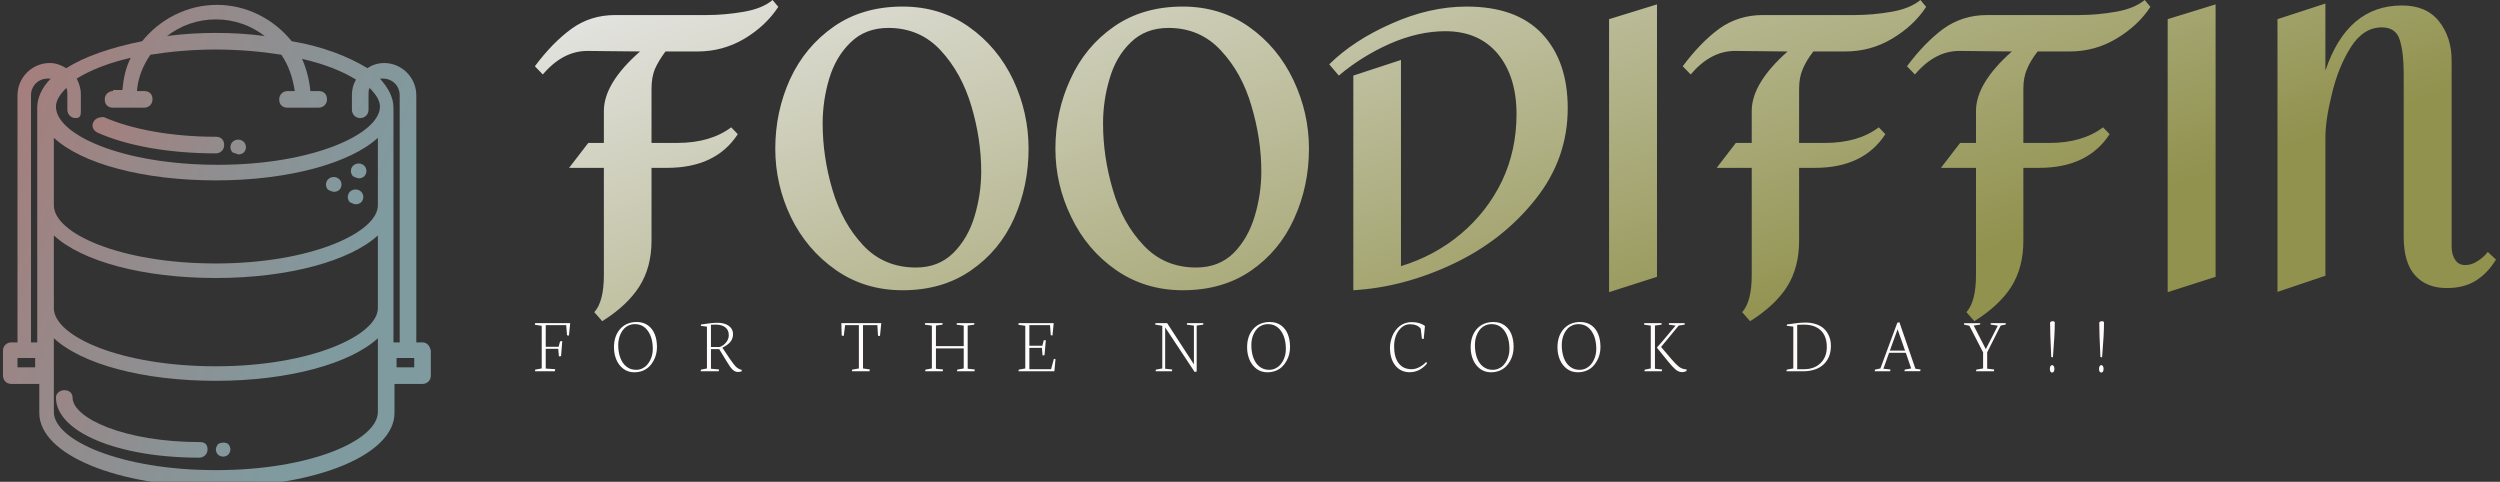 <svg data-v-423bf9ae="" xmlns="http://www.w3.org/2000/svg" viewBox="0 0 467 90" class="iconLeftSlogan"><rect x="0" y="0" width="467" height="90" fill="#333333" stroke="none"/><!----><!----><defs data-v-423bf9ae=""><linearGradient data-v-423bf9ae="" gradientTransform="rotate(25)" id="ab86ab7b-6624-4c1b-a046-a26b2a43882a" x1="0%" y1="0%" x2="100%" y2="0%"><stop data-v-423bf9ae="" offset="0%" style="stop-color: rgb(231, 231, 231); stop-opacity: 1;"></stop><stop data-v-423bf9ae="" offset="100%" style="stop-color: rgb(145, 146, 78); stop-opacity: 1;"></stop></linearGradient></defs><g data-v-423bf9ae="" id="0755afd7-1e55-4abd-830e-bef9bad8ef13" fill="url(#ab86ab7b-6624-4c1b-a046-a26b2a43882a)" transform="matrix(5.115,0,0,5.115,100.988,-39.233)"><path d="M4.56 9.55L4.56 9.55Q4.30 9.90 4.17 10.20L4.17 10.20L4.17 10.20Q4.05 10.50 4.05 10.91L4.05 10.91L4.05 12.89L4.98 12.89L4.98 12.89Q6.20 12.89 6.96 12.32L6.96 12.32L7.20 12.57L7.20 12.57Q6.40 13.80 4.62 13.80L4.62 13.80L4.05 13.80L4.05 16.46L4.05 16.46Q4.05 17.44 3.60 18.14L3.60 18.14L3.60 18.14Q3.16 18.83 2.25 19.40L2.25 19.40L1.96 19.07L1.96 19.07Q2.31 18.69 2.31 17.71L2.31 17.71L2.31 13.80L1.04 13.80L1.74 12.89L2.31 12.89L2.31 11.72L2.31 11.72Q2.31 10.71 3.63 9.55L3.63 9.55L1.71 9.53L1.71 9.53Q0.81 9.53 0.08 10.39L0.08 10.39L-0.21 10.09L-0.21 10.09Q0.43 9.23 1.13 8.72L1.13 8.72L1.13 8.72Q1.82 8.22 2.72 8.22L2.72 8.22L6.06 8.22L6.06 8.22Q6.73 8.22 7.42 8.10L7.42 8.10L7.42 8.10Q8.11 7.98 8.47 7.67L8.47 7.67L8.68 7.92L8.68 7.92Q8.23 8.61 7.45 9.08L7.45 9.08L7.45 9.08Q6.66 9.55 5.73 9.55L5.73 9.55L4.56 9.55ZM13.22 7.91L13.22 7.91Q14.59 7.91 15.64 8.65L15.64 8.65L15.64 8.65Q16.69 9.39 17.26 10.59L17.26 10.59L17.26 10.59Q17.82 11.79 17.82 13.10L17.82 13.10L17.82 13.10Q17.82 14.46 17.29 15.65L17.29 15.65L17.29 15.65Q16.76 16.83 15.71 17.55L15.71 17.55L15.71 17.55Q14.67 18.27 13.22 18.27L13.22 18.27L13.22 18.27Q11.84 18.27 10.78 17.53L10.78 17.53L10.78 17.53Q9.72 16.79 9.14 15.60L9.14 15.60L9.14 15.60Q8.57 14.41 8.57 13.10L8.57 13.10L8.57 13.10Q8.57 11.75 9.11 10.56L9.11 10.56L9.11 10.56Q9.66 9.37 10.71 8.64L10.71 8.64L10.71 8.64Q11.76 7.91 13.22 7.91L13.22 7.91ZM12.70 8.69L12.70 8.69Q11.86 8.69 11.32 9.22L11.32 9.22L11.32 9.22Q10.78 9.74 10.54 10.54L10.54 10.54L10.54 10.54Q10.30 11.34 10.30 12.18L10.30 12.18L10.30 12.18Q10.30 13.40 10.66 14.61L10.66 14.61L10.66 14.61Q11.02 15.82 11.78 16.63L11.78 16.63L11.78 16.63Q12.54 17.44 13.71 17.44L13.71 17.44L13.71 17.44Q14.53 17.44 15.07 16.91L15.07 16.91L15.07 16.91Q15.61 16.37 15.85 15.56L15.85 15.56L15.85 15.56Q16.09 14.76 16.09 13.93L16.09 13.93L16.09 13.93Q16.09 12.75 15.73 11.54L15.73 11.54L15.73 11.54Q15.37 10.33 14.61 9.51L14.61 9.51L14.61 9.51Q13.85 8.69 12.70 8.69L12.70 8.69ZM23.45 7.91L23.45 7.91Q24.82 7.91 25.87 8.65L25.87 8.65L25.87 8.65Q26.92 9.39 27.49 10.59L27.49 10.59L27.49 10.59Q28.06 11.79 28.06 13.10L28.06 13.10L28.06 13.10Q28.06 14.46 27.52 15.65L27.52 15.65L27.52 15.65Q26.99 16.83 25.95 17.55L25.95 17.55L25.95 17.55Q24.91 18.27 23.45 18.27L23.45 18.27L23.45 18.27Q22.08 18.27 21.01 17.53L21.01 17.53L21.01 17.53Q19.95 16.79 19.38 15.60L19.38 15.60L19.38 15.60Q18.80 14.41 18.80 13.10L18.80 13.10L18.80 13.10Q18.80 11.75 19.35 10.56L19.35 10.56L19.35 10.56Q19.89 9.37 20.94 8.64L20.94 8.64L20.94 8.64Q21.99 7.91 23.45 7.91L23.45 7.91ZM22.93 8.69L22.93 8.69Q22.09 8.69 21.55 9.22L21.55 9.22L21.55 9.22Q21.01 9.74 20.78 10.54L20.78 10.54L20.78 10.54Q20.54 11.34 20.54 12.18L20.54 12.18L20.54 12.18Q20.54 13.40 20.90 14.61L20.90 14.61L20.90 14.61Q21.25 15.82 22.02 16.63L22.02 16.63L22.02 16.63Q22.78 17.44 23.94 17.44L23.94 17.44L23.94 17.44Q24.77 17.44 25.31 16.91L25.31 16.91L25.31 16.91Q25.84 16.37 26.08 15.56L26.08 15.56L26.08 15.56Q26.32 14.76 26.32 13.93L26.32 13.93L26.32 13.93Q26.32 12.75 25.96 11.54L25.96 11.54L25.96 11.54Q25.61 10.33 24.84 9.51L24.84 9.51L24.84 9.51Q24.08 8.69 22.93 8.69L22.93 8.69ZM33.82 7.91L33.82 7.91Q35.63 7.91 36.57 8.90L36.57 8.90L36.57 8.90Q37.51 9.90 37.51 11.62L37.51 11.62L37.51 11.62Q37.51 13.47 36.33 14.95L36.33 14.95L36.33 14.95Q35.15 16.44 33.34 17.30L33.34 17.30L33.34 17.30Q31.53 18.16 29.68 18.27L29.68 18.27L29.68 10.43L31.42 9.86L31.42 17.39L31.42 17.39Q32.66 17.01 33.61 16.21L33.61 16.21L33.61 16.21Q34.57 15.40 35.11 14.28L35.11 14.28L35.11 14.28Q35.64 13.16 35.64 11.84L35.64 11.84L35.64 11.84Q35.64 10.46 34.95 9.63L34.95 9.63L34.95 9.63Q34.26 8.81 33.04 8.81L33.04 8.81L33.04 8.81Q32.07 8.81 31.03 9.26L31.03 9.26L31.03 9.26Q29.99 9.72 29.15 10.43L29.15 10.43L28.80 10.02L28.80 10.02Q29.69 9.14 31.08 8.53L31.08 8.53L31.08 8.53Q32.47 7.91 33.82 7.91L33.82 7.91ZM40.77 7.83L40.77 17.78L39.02 18.34L39.02 8.37L40.77 7.83ZM46.48 9.55L46.48 9.55Q46.21 9.90 46.09 10.20L46.09 10.20L46.09 10.20Q45.96 10.50 45.96 10.91L45.96 10.91L45.96 12.89L46.90 12.89L46.90 12.89Q48.12 12.89 48.87 12.32L48.87 12.32L49.11 12.57L49.11 12.57Q48.31 13.80 46.54 13.80L46.54 13.80L45.96 13.80L45.96 16.46L45.96 16.46Q45.96 17.44 45.52 18.14L45.52 18.14L45.52 18.14Q45.08 18.83 44.17 19.40L44.17 19.40L43.88 19.07L43.88 19.07Q44.23 18.69 44.23 17.71L44.23 17.71L44.23 13.80L42.95 13.80L43.65 12.89L44.23 12.89L44.23 11.72L44.23 11.72Q44.23 10.71 45.54 9.55L45.54 9.55L43.62 9.53L43.62 9.53Q42.73 9.53 42.00 10.39L42.00 10.39L41.71 10.09L41.71 10.09Q42.35 9.23 43.04 8.72L43.04 8.72L43.04 8.72Q43.74 8.22 44.63 8.22L44.63 8.22L47.98 8.22L47.98 8.22Q48.65 8.22 49.34 8.10L49.34 8.10L49.34 8.10Q50.02 7.98 50.39 7.67L50.39 7.67L50.60 7.92L50.60 7.92Q50.15 8.61 49.36 9.08L49.36 9.08L49.36 9.08Q48.58 9.55 47.64 9.55L47.64 9.55L46.48 9.55ZM54.67 9.55L54.67 9.55Q54.40 9.90 54.28 10.20L54.28 10.20L54.28 10.20Q54.15 10.50 54.15 10.91L54.15 10.91L54.15 12.89L55.09 12.89L55.09 12.89Q56.31 12.89 57.06 12.32L57.06 12.32L57.30 12.57L57.30 12.57Q56.50 13.80 54.73 13.80L54.73 13.80L54.15 13.80L54.15 16.46L54.15 16.46Q54.15 17.44 53.71 18.14L53.71 18.14L53.71 18.14Q53.27 18.83 52.36 19.40L52.36 19.40L52.07 19.07L52.07 19.07Q52.42 18.69 52.42 17.71L52.42 17.71L52.42 13.80L51.14 13.80L51.84 12.89L52.42 12.89L52.42 11.72L52.42 11.72Q52.42 10.71 53.73 9.55L53.73 9.55L51.81 9.53L51.81 9.53Q50.92 9.53 50.19 10.39L50.19 10.39L49.90 10.09L49.90 10.09Q50.54 9.23 51.23 8.72L51.23 8.72L51.23 8.72Q51.93 8.22 52.82 8.22L52.82 8.22L56.17 8.22L56.17 8.22Q56.84 8.22 57.53 8.10L57.53 8.10L57.53 8.10Q58.21 7.98 58.58 7.67L58.58 7.67L58.79 7.92L58.79 7.92Q58.34 8.61 57.55 9.08L57.55 9.08L57.55 9.08Q56.77 9.55 55.83 9.55L55.83 9.55L54.67 9.55ZM61.17 7.83L61.17 17.78L59.42 18.34L59.42 8.37L61.17 7.83ZM63.43 8.37L65.18 7.80L65.18 10.25L65.18 10.25Q65.98 7.87 67.98 7.87L67.98 7.87L67.98 7.87Q68.87 7.87 69.33 8.45L69.33 8.45L69.33 8.45Q69.79 9.03 69.79 9.88L69.79 9.88L69.79 16.67L69.79 16.67Q69.79 16.97 69.92 17.16L69.92 17.16L69.92 17.16Q70.04 17.35 70.29 17.35L70.29 17.35L70.29 17.35Q70.52 17.35 70.73 17.21L70.73 17.21L70.73 17.21Q70.95 17.08 71.11 16.87L71.11 16.87L71.41 17.15L71.41 17.15Q71.12 17.63 70.69 17.91L70.69 17.91L70.69 17.91Q70.25 18.19 69.61 18.19L69.61 18.19L69.61 18.19Q68.87 18.19 68.45 17.72L68.45 17.72L68.45 17.72Q68.04 17.26 68.04 16.32L68.04 16.32L68.04 10.35L68.04 10.35Q68.04 9.60 67.90 9.14L67.90 9.14L67.90 9.14Q67.76 8.67 67.24 8.67L67.24 8.67L67.24 8.67Q66.57 8.67 66.11 9.39L66.11 9.39L66.11 9.39Q65.65 10.12 65.42 11.09L65.42 11.09L65.42 11.09Q65.18 12.05 65.18 12.70L65.18 12.70L65.18 17.74L63.43 18.33L63.43 8.37Z"></path></g><defs data-v-423bf9ae=""><linearGradient data-v-423bf9ae="" gradientTransform="rotate(25)" id="5c7a45e4-bb77-4059-b314-e5681fdf4d7a" x1="0%" y1="0%" x2="100%" y2="0%"><stop data-v-423bf9ae="" offset="0%" style="stop-color: rgb(169, 123, 120); stop-opacity: 1;"></stop><stop data-v-423bf9ae="" offset="100%" style="stop-color: rgb(127, 155, 160); stop-opacity: 1;"></stop></linearGradient></defs><g data-v-423bf9ae="" id="1e30e99f-8322-423f-a7c3-4e80b0e987bf" transform="matrix(1.94,0,0,1.94,-56.677,-51.277)" stroke="none" fill="url(#5c7a45e4-bb77-4059-b314-e5681fdf4d7a)"><path d="M69.9 59.4h-.6V35.6c0-1.7-1.4-3.1-3.1-3.1-.6 0-1.2.2-1.6.5-1.8-1.1-4.3-2.1-7.3-2.6-1.7-2.1-4.3-3.5-7.2-3.5-2.9 0-5.5 1.4-7.2 3.5-3 .6-5.6 1.5-7.3 2.6-.5-.3-1-.5-1.6-.5-1.7 0-3.1 1.4-3.1 3.1v23.8h-.6c-.4 0-.8.3-.8.8v2.4c0 .4.3.8.8.8H33v2.8c0 4 7.5 7.1 17.1 7.1 9.6 0 17.1-3.1 17.1-7.1v-2.8h2.7c.4 0 .8-.3.8-.8v-2.4c-.1-.5-.4-.8-.8-.8zM50 28.3c1.8 0 3.4.6 4.7 1.6-1.5-.2-3.1-.3-4.7-.3s-3.2.1-4.7.3c1.3-1 2.9-1.6 4.7-1.6zm-9.9 6.9c-.4 0-.8.3-.8.8s.3.8.8.8h3c.4 0 .8-.3.8-.8s-.3-.8-.8-.8h-.7c.1-1.3.6-2.5 1.3-3.5 1.9-.3 4-.5 6.3-.5s4.4.2 6.3.5c.7 1 1.1 2.2 1.3 3.5h-.7c-.4 0-.8.3-.8.8s.3.8.8.8h3c.4 0 .8-.3.8-.8s-.3-.8-.8-.8h-.8c-.1-1.1-.4-2.2-.8-3.1 2.2.5 3.9 1.2 5.2 2-.3.5-.4 1-.4 1.5V37c0 .4.3.8.8.8.4 0 .8-.3.8-.8v-1.5c0-.2 0-.4.1-.6.6.6 1 1.2 1 1.8 0 2.6-6.4 5.6-15.6 5.6s-15.6-2.9-15.6-5.6c0-.6.4-1.2 1-1.8.1.2.1.4.1.6V37c0 .4.3.8.8.8s.5-.3.5-.8v-1.5c0-.6-.2-1.1-.4-1.5 1.3-.8 3-1.5 5.2-2-.5 1-.7 2-.8 3.1h-.9zm-5.7 4.5c2.7 2.5 8.6 4.1 15.6 4.1 7.1 0 13-1.7 15.6-4.1v6.5c0 2.6-6.4 5.6-15.6 5.6s-15.6-2.9-15.6-5.6v-6.5zm0 9.4c2.7 2.5 8.6 4.1 15.6 4.1 7.1 0 13-1.7 15.6-4.1v7c0 2.6-6.4 5.6-15.6 5.6s-15.6-2.9-15.6-5.6v-7zm-1.8 12.7h-1.7v-.9h1.7v.9zm-.4-2.4V35.6c0-.9.7-1.6 1.6-1.6h.3c-.8.8-1.3 1.8-1.3 2.8v22.6h-.6zM50 71.7c-9.2 0-15.6-2.9-15.6-5.6V59c2.7 2.5 8.6 4.1 15.6 4.1 7.1 0 13-1.7 15.6-4.1v7.1c0 2.7-6.4 5.6-15.6 5.6zm17.1-34.9c0-1-.5-1.9-1.3-2.8h.3c.9 0 1.6.7 1.6 1.6v23.8h-.6V36.8zm2 25h-1.7v-.9h1.7v.9z"></path><path d="M38.2 38.2c-.2.4 0 .8.4 1 2.9 1.3 7 2 11.4 2 .4 0 .8-.3.8-.8s-.3-.8-.8-.8c-4.2 0-8.1-.7-10.8-1.9-.4 0-.8.1-1 .5zM48.5 69c-7.3 0-12.3-2.3-12.3-4.3 0-.4-.3-.7-.8-.7-.4 0-.8.3-.8.7 0 3.3 5.9 5.8 13.8 5.8.4 0 .8-.3.8-.8s-.3-.7-.7-.7zM50.2 69.2c-.1.2-.2.3-.2.5s.1.4.2.5c.1.1.3.2.5.2s.4-.1.5-.2c.1-.1.2-.3.2-.5s-.1-.4-.2-.5c-.2-.2-.7-.2-1 0zM52.2 41.3c.2 0 .4-.1.5-.2.1-.1.2-.3.2-.5s-.1-.4-.2-.5c-.3-.3-.8-.3-1.1 0-.1.1-.2.3-.2.5s.1.4.2.5c.3.1.5.2.6.2zM61.4 44.9c.2 0 .4-.1.5-.2.1-.1.2-.3.2-.5s-.1-.4-.2-.5c-.3-.3-.8-.3-1.1 0-.1.1-.2.3-.2.5s.1.4.2.5c.2.1.4.2.6.2zM63.8 43.6c.2 0 .4-.1.5-.2.1-.1.2-.3.2-.5s-.1-.4-.2-.5c-.3-.3-.8-.3-1.1 0-.1.1-.2.3-.2.5s.1.4.2.5c.2.1.4.2.6.2zM63.5 46.1c.2 0 .4-.1.5-.2.1-.1.2-.3.2-.5s-.1-.4-.2-.5c-.3-.3-.8-.3-1.1 0-.1.1-.2.3-.2.5s.1.4.2.5c.2.1.4.2.6.2z"></path></g><defs data-v-423bf9ae=""><linearGradient data-v-423bf9ae="" gradientTransform="rotate(25)" id="0ce26821-f5a9-4634-b679-5c1c4422ddf4" x1="0%" y1="0%" x2="100%" y2="0%"><stop data-v-423bf9ae="" offset="0%" style="stop-color: rgb(255, 255, 255); stop-opacity: 1;"></stop><stop data-v-423bf9ae="" offset="100%" style="stop-color: rgb(255, 250, 250); stop-opacity: 1;"></stop></linearGradient></defs><g data-v-423bf9ae="" id="61ebb6ec-3252-41ea-8d92-7f3db646ce86" fill="url(#0ce26821-f5a9-4634-b679-5c1c4422ddf4)" transform="matrix(1.057,0,0,1.057,99.554,54.135)"><path d="M1.55 6.36L0.34 6.18L0.39 5.89L6.58 5.89L6.36 8.09L6.02 8.04L5.88 6.24L2.26 6.24L2.26 10.07L4.53 10.07L4.80 9.11L5.18 9.06L4.97 11.72L4.59 11.77L4.47 10.43L2.26 10.43L2.26 13.92L3.94 14.03L3.86 14.40L0.37 14.40L0.39 14.11L1.55 13.90L1.55 6.36ZM15.07 9.75L15.07 9.75L15.07 9.75Q15.07 11.03 15.44 12.01L15.44 12.01L15.44 12.01Q15.80 13.00 16.52 13.57L16.52 13.57L16.52 13.57Q17.23 14.14 18.21 14.14L18.21 14.14L18.21 14.14Q18.79 14.14 19.28 13.92L19.28 13.92L19.28 13.92Q19.77 13.70 20.11 13.33L20.11 13.33L20.11 13.33Q20.46 12.96 20.70 12.49L20.70 12.49L20.70 12.49Q20.95 12.01 21.06 11.50L21.06 11.50L21.06 11.50Q21.18 10.99 21.18 10.48L21.18 10.48L21.18 10.48Q21.18 8.50 20.33 7.29L20.33 7.29L20.33 7.29Q19.48 6.07 18.03 6.07L18.03 6.07L18.03 6.07Q17.45 6.07 16.95 6.28L16.95 6.28L16.95 6.28Q16.46 6.49 16.12 6.85L16.12 6.85L16.12 6.85Q15.78 7.21 15.54 7.69L15.54 7.69L15.54 7.69Q15.30 8.16 15.19 8.69L15.19 8.69L15.19 8.69Q15.07 9.21 15.07 9.75ZM14.32 10.16L14.32 10.16L14.32 10.16Q14.32 8.16 15.42 6.92L15.42 6.92L15.42 6.92Q16.52 5.69 18.35 5.69L18.35 5.69L18.35 5.69Q19.49 5.69 20.31 6.27L20.31 6.27L20.31 6.27Q21.12 6.86 21.52 7.84L21.52 7.84L21.52 7.84Q21.92 8.83 21.92 10.11L21.92 10.11L21.92 10.11Q21.92 10.75 21.77 11.38L21.77 11.38L21.77 11.38Q21.62 12.00 21.29 12.58L21.29 12.58L21.29 12.58Q20.97 13.17 20.50 13.61L20.50 13.61L20.50 13.61Q20.04 14.05 19.37 14.32L19.37 14.32L19.37 14.32Q18.69 14.58 17.88 14.58L17.88 14.58L17.88 14.58Q16.83 14.58 16.01 13.98L16.01 13.98L16.01 13.98Q15.18 13.37 14.75 12.37L14.75 12.37L14.75 12.37Q14.32 11.37 14.32 10.16ZM31.46 6.18L31.46 10.11L33.01 10.11L33.01 10.11Q33.69 9.86 34.15 9.28L34.15 9.28L34.15 9.28Q34.61 8.70 34.61 8.02L34.61 8.02L34.61 8.02Q34.61 7.11 33.99 6.63L33.99 6.63L33.99 6.63Q33.37 6.15 32.29 6.15L32.29 6.15L31.46 6.18ZM32.83 14.40L29.64 14.40L29.69 14.11L30.75 13.90L30.75 6.51L29.66 6.37L29.72 6.13L29.72 6.13Q31.55 5.83 32.63 5.83L32.63 5.83L32.63 5.83Q33.39 5.83 34.00 6.05L34.00 6.05L34.00 6.05Q34.61 6.27 34.99 6.73L34.99 6.73L34.99 6.73Q35.36 7.19 35.36 7.83L35.36 7.83L35.36 7.83Q35.36 8.57 34.94 9.14L34.94 9.14L34.94 9.14Q34.51 9.72 33.48 10.23L33.48 10.23L33.48 10.23L34.79 12.19L34.79 12.19Q35.51 13.23 35.85 13.58L35.85 13.58L35.85 13.58Q36.20 13.92 36.58 14.05L36.58 14.05L36.91 14.16L36.87 14.42L36.87 14.42Q36.57 14.52 36.23 14.52L36.23 14.52L36.23 14.52Q35.94 14.52 35.69 14.40L35.69 14.40L35.69 14.40Q35.44 14.28 35.19 14.01L35.19 14.01L35.19 14.01Q34.95 13.75 34.77 13.48L34.77 13.48L34.77 13.48Q34.58 13.22 34.31 12.77L34.31 12.77L32.92 10.49L31.46 10.49L31.46 13.95L32.90 14.08L32.83 14.40ZM54.57 8.09L54.50 5.89L61.56 5.89L61.33 8.16L60.98 8.12L60.87 6.24L58.33 6.24L58.33 13.90L59.54 14.08L59.47 14.40L56.37 14.40L56.40 14.11L57.60 13.90L57.60 6.24L55.17 6.24L54.93 8.15L54.57 8.09ZM70.50 6.33L69.27 6.16L69.29 5.89L72.41 5.89L72.37 6.16L71.22 6.32L71.22 9.95L76.13 9.95L76.13 6.33L74.87 6.16L74.92 5.89L78.03 5.89L77.97 6.16L76.83 6.32L76.83 13.95L78.08 14.08L78.03 14.40L74.94 14.40L74.99 14.11L76.13 13.90L76.13 10.36L71.22 10.36L71.22 13.95L72.49 14.08L72.41 14.40L69.32 14.40L69.36 14.11L70.50 13.90L70.50 6.33ZM87.01 6.36L85.79 6.18L85.84 5.89L92.03 5.89L91.82 8.07L91.51 8.03L91.38 6.24L87.73 6.24L87.73 9.89L90.02 9.89L90.27 8.94L90.64 8.89L90.41 11.55L90.06 11.61L89.95 10.26L87.73 10.26L87.73 14.03L91.57 14.03L92.07 12.19L92.35 12.26L92.15 14.40L85.81 14.40L85.85 14.11L87.01 13.90L87.01 6.36ZM111.22 6.36L109.96 6.14L110.01 5.89L112.08 5.89L116.81 13.17L116.81 6.33L115.55 6.16L115.60 5.89L118.49 5.89L118.44 6.16L117.30 6.32L117.30 14.44L116.94 14.52L111.73 6.65L111.73 13.95L112.98 14.08L112.92 14.40L110.04 14.40L110.08 14.11L111.22 13.90L111.22 6.36ZM126.96 9.75L126.96 9.75L126.96 9.75Q126.96 11.03 127.32 12.01L127.32 12.01L127.32 12.01Q127.68 13.00 128.40 13.57L128.40 13.57L128.40 13.57Q129.12 14.14 130.09 14.14L130.09 14.14L130.09 14.14Q130.67 14.14 131.16 13.92L131.16 13.92L131.16 13.92Q131.65 13.70 132.00 13.33L132.00 13.33L132.00 13.33Q132.34 12.96 132.59 12.49L132.59 12.49L132.59 12.49Q132.83 12.01 132.95 11.50L132.95 11.50L132.95 11.50Q133.06 10.99 133.06 10.48L133.06 10.48L133.06 10.48Q133.06 8.50 132.21 7.29L132.21 7.29L132.21 7.29Q131.36 6.07 129.91 6.07L129.91 6.07L129.91 6.07Q129.33 6.07 128.84 6.28L128.84 6.28L128.84 6.28Q128.34 6.49 128.00 6.85L128.00 6.85L128.00 6.85Q127.66 7.21 127.42 7.69L127.42 7.69L127.42 7.69Q127.18 8.16 127.07 8.69L127.07 8.69L127.07 8.69Q126.96 9.21 126.96 9.75ZM126.21 10.16L126.21 10.16L126.21 10.16Q126.21 8.16 127.30 6.92L127.30 6.92L127.30 6.92Q128.40 5.69 130.24 5.69L130.24 5.69L130.24 5.69Q131.37 5.69 132.19 6.27L132.19 6.27L132.19 6.27Q133.01 6.86 133.40 7.84L133.40 7.84L133.40 7.84Q133.80 8.83 133.80 10.11L133.80 10.11L133.80 10.11Q133.80 10.75 133.65 11.38L133.65 11.38L133.65 11.38Q133.50 12.00 133.17 12.58L133.17 12.58L133.17 12.58Q132.85 13.17 132.39 13.61L132.39 13.61L132.39 13.61Q131.93 14.05 131.25 14.32L131.25 14.32L131.25 14.32Q130.57 14.58 129.77 14.58L129.77 14.58L129.77 14.58Q128.71 14.58 127.89 13.98L127.89 13.98L127.89 13.98Q127.07 13.37 126.64 12.37L126.64 12.37L126.64 12.37Q126.21 11.37 126.21 10.16ZM151.46 10.25L151.46 10.25L151.46 10.25Q151.46 9.73 151.57 9.21L151.57 9.21L151.57 9.21Q151.68 8.68 151.88 8.17L151.88 8.17L151.88 8.17Q152.08 7.66 152.41 7.22L152.41 7.22L152.41 7.22Q152.74 6.77 153.15 6.44L153.15 6.44L153.15 6.44Q153.56 6.10 154.12 5.90L154.12 5.90L154.12 5.90Q154.68 5.71 155.31 5.71L155.31 5.71L155.31 5.71Q156.73 5.71 157.64 6.39L157.64 6.39L157.42 8.70L157.10 8.64L156.90 6.87L156.90 6.87Q156.30 6.09 154.99 6.09L154.99 6.09L154.99 6.09Q153.84 6.09 153.02 7.19L153.02 7.19L153.02 7.19Q152.19 8.30 152.19 10.00L152.19 10.00L152.19 10.00Q152.19 11.92 152.99 12.97L152.99 12.97L152.99 12.97Q153.79 14.03 155.27 14.03L155.27 14.03L155.27 14.03Q156.00 14.03 156.69 13.65L156.69 13.65L156.69 13.65Q157.38 13.28 157.86 12.74L157.86 12.74L158.01 12.99L158.01 12.99Q157.84 13.25 157.55 13.51L157.55 13.51L157.55 13.51Q157.27 13.77 156.88 14.02L156.88 14.02L156.88 14.02Q156.50 14.27 155.99 14.42L155.99 14.42L155.99 14.42Q155.48 14.57 154.96 14.57L154.96 14.57L154.96 14.57Q153.38 14.57 152.42 13.40L152.42 13.40L152.42 13.40Q151.46 12.22 151.46 10.25ZM166.47 9.75L166.47 9.75L166.47 9.75Q166.47 11.03 166.83 12.01L166.83 12.01L166.83 12.01Q167.19 13.00 167.91 13.57L167.91 13.57L167.91 13.57Q168.63 14.14 169.61 14.14L169.61 14.14L169.61 14.14Q170.18 14.14 170.67 13.92L170.67 13.92L170.67 13.92Q171.17 13.70 171.51 13.33L171.51 13.33L171.51 13.33Q171.86 12.96 172.10 12.49L172.10 12.49L172.10 12.49Q172.34 12.01 172.46 11.50L172.46 11.50L172.46 11.50Q172.57 10.99 172.57 10.48L172.57 10.48L172.57 10.48Q172.57 8.50 171.72 7.29L171.72 7.29L171.72 7.29Q170.87 6.07 169.42 6.07L169.42 6.07L169.42 6.07Q168.84 6.07 168.35 6.28L168.35 6.28L168.35 6.28Q167.86 6.49 167.51 6.85L167.51 6.85L167.51 6.85Q167.17 7.21 166.93 7.69L166.93 7.69L166.93 7.69Q166.69 8.16 166.58 8.69L166.58 8.69L166.58 8.69Q166.47 9.21 166.47 9.75ZM165.72 10.16L165.72 10.16L165.72 10.16Q165.72 8.16 166.81 6.92L166.81 6.92L166.81 6.92Q167.91 5.69 169.75 5.69L169.75 5.69L169.75 5.69Q170.88 5.69 171.70 6.27L171.70 6.27L171.70 6.27Q172.52 6.86 172.92 7.84L172.92 7.84L172.92 7.84Q173.31 8.83 173.31 10.11L173.31 10.11L173.31 10.11Q173.31 10.75 173.16 11.38L173.16 11.38L173.16 11.38Q173.01 12.00 172.69 12.58L172.69 12.58L172.69 12.58Q172.36 13.17 171.90 13.61L171.90 13.61L171.90 13.61Q171.44 14.05 170.76 14.32L170.76 14.32L170.76 14.32Q170.08 14.58 169.28 14.58L169.28 14.58L169.28 14.58Q168.23 14.58 167.40 13.98L167.40 13.98L167.40 13.98Q166.58 13.37 166.15 12.37L166.15 12.37L166.15 12.37Q165.72 11.37 165.72 10.16ZM181.82 9.75L181.82 9.75L181.82 9.75Q181.82 11.03 182.18 12.01L182.18 12.01L182.18 12.01Q182.54 13.00 183.26 13.57L183.26 13.57L183.26 13.57Q183.98 14.14 184.95 14.14L184.95 14.14L184.95 14.14Q185.53 14.14 186.02 13.92L186.02 13.92L186.02 13.92Q186.51 13.70 186.86 13.33L186.86 13.33L186.86 13.33Q187.20 12.96 187.44 12.49L187.44 12.49L187.44 12.49Q187.69 12.01 187.80 11.50L187.80 11.50L187.80 11.50Q187.92 10.99 187.92 10.48L187.92 10.48L187.92 10.48Q187.92 8.50 187.07 7.29L187.07 7.29L187.07 7.29Q186.22 6.07 184.77 6.07L184.77 6.07L184.77 6.07Q184.19 6.07 183.70 6.28L183.70 6.28L183.70 6.28Q183.20 6.49 182.86 6.85L182.86 6.85L182.86 6.85Q182.52 7.21 182.28 7.69L182.28 7.69L182.28 7.69Q182.04 8.16 181.93 8.69L181.93 8.69L181.93 8.69Q181.82 9.21 181.82 9.75ZM181.06 10.16L181.06 10.16L181.06 10.16Q181.06 8.16 182.16 6.92L182.16 6.92L182.16 6.92Q183.26 5.69 185.10 5.69L185.10 5.69L185.10 5.69Q186.23 5.69 187.05 6.27L187.05 6.27L187.05 6.27Q187.87 6.86 188.26 7.84L188.26 7.84L188.26 7.84Q188.66 8.83 188.66 10.11L188.66 10.11L188.66 10.11Q188.66 10.75 188.51 11.38L188.51 11.38L188.51 11.38Q188.36 12.00 188.03 12.58L188.03 12.58L188.03 12.58Q187.71 13.17 187.25 13.61L187.25 13.61L187.25 13.61Q186.79 14.05 186.11 14.32L186.11 14.32L186.11 14.32Q185.43 14.58 184.63 14.58L184.63 14.58L184.63 14.58Q183.57 14.58 182.75 13.98L182.75 13.98L182.75 13.98Q181.92 13.37 181.49 12.37L181.49 12.37L181.49 12.37Q181.06 11.37 181.06 10.16ZM198.67 10.27L198.66 10.17L198.66 10.17Q199.30 9.47 199.66 9.04L199.66 9.04L201.93 6.33L200.74 6.16L200.77 5.89L203.55 5.89L203.53 6.16L202.49 6.32L199.37 10.10L201.16 12.20L201.16 12.20Q201.95 13.13 202.46 13.54L202.46 13.54L202.46 13.54Q202.96 13.94 203.54 14.03L203.54 14.03L203.91 14.08L203.83 14.38L203.83 14.38Q203.83 14.38 203.70 14.42L203.70 14.42L203.70 14.42Q203.56 14.46 203.51 14.48L203.51 14.48L203.51 14.48Q203.46 14.50 203.39 14.52L203.39 14.52L203.39 14.52Q203.32 14.53 203.25 14.54L203.25 14.54L203.25 14.54Q203.18 14.55 203.10 14.55L203.10 14.55L203.10 14.55Q202.77 14.55 202.48 14.43L202.48 14.43L202.48 14.43Q202.18 14.31 201.87 14.03L201.87 14.03L201.87 14.03Q201.55 13.75 201.34 13.51L201.34 13.51L201.34 13.51Q201.12 13.28 200.74 12.82L200.74 12.82L198.67 10.27ZM197.55 6.33L196.37 6.16L196.40 5.89L199.47 5.89L199.45 6.16L198.29 6.32L198.29 13.95L199.56 14.08L199.49 14.40L196.44 14.40L196.48 14.11L197.55 13.90L197.55 6.33ZM223.43 6.19L223.43 14.03L224.66 14.03L224.66 14.03Q226.46 14.03 227.56 12.95L227.56 12.95L227.56 12.95Q228.66 11.87 228.66 10.12L228.66 10.12L228.66 10.12Q228.66 8.20 227.60 7.18L227.60 7.18L227.60 7.18Q226.55 6.16 224.62 6.16L224.62 6.16L224.62 6.16Q223.62 6.16 223.43 6.19L223.43 6.19ZM224.47 14.40L221.53 14.40L221.58 14.11L222.74 13.90L222.74 6.51L221.56 6.36L221.63 6.12L221.63 6.12Q223.71 5.79 224.87 5.79L224.87 5.79L224.87 5.79Q225.83 5.79 226.61 6.03L226.61 6.03L226.61 6.03Q227.38 6.26 227.90 6.66L227.90 6.66L227.90 6.66Q228.41 7.05 228.75 7.59L228.75 7.59L228.75 7.59Q229.09 8.13 229.24 8.71L229.24 8.71L229.24 8.71Q229.39 9.29 229.39 9.92L229.39 9.92L229.39 9.92Q229.39 10.64 229.22 11.28L229.22 11.28L229.22 11.28Q229.05 11.93 228.67 12.50L228.67 12.50L228.67 12.50Q228.29 13.08 227.72 13.49L227.72 13.49L227.72 13.49Q227.16 13.91 226.33 14.15L226.33 14.15L226.33 14.15Q225.50 14.40 224.47 14.40L224.47 14.40ZM241.17 6.98L239.80 10.75L242.49 10.75L241.17 6.98ZM239.85 14.40L237.13 14.40L237.16 14.11L238.13 13.90L241.12 5.82L241.49 5.73L244.32 13.95L245.23 14.08L245.17 14.39L242.38 14.39L242.44 14.10L243.57 13.90L242.62 11.13L239.67 11.13L238.66 13.95L239.91 14.08L239.85 14.40ZM253.85 6.35L252.90 6.15L252.93 5.90L255.78 5.90L255.75 6.15L254.62 6.32L256.76 10.49L258.88 6.34L257.61 6.14L257.63 5.89L260.29 5.89L260.27 6.14L259.39 6.32L257.00 11.05L257.00 13.94L258.24 14.08L258.19 14.40L255.04 14.40L255.08 14.11L256.28 13.90L256.28 11.05L253.85 6.35ZM268.12 5.83L268.12 5.83L268.12 5.83Q268.12 5.70 268.26 5.63L268.26 5.63L268.26 5.63Q268.39 5.55 268.59 5.55L268.59 5.55L268.59 5.55Q268.95 5.55 268.95 5.83L268.95 5.83L268.95 5.83Q268.95 7.93 268.62 11.94L268.62 11.94L268.32 11.87L268.32 11.87Q268.12 7.66 268.12 5.83ZM268.08 13.95L268.08 13.95L268.08 13.95Q268.08 13.67 268.19 13.49L268.19 13.49L268.19 13.49Q268.30 13.31 268.47 13.31L268.47 13.31L268.47 13.31Q268.65 13.31 268.77 13.49L268.77 13.49L268.77 13.49Q268.88 13.67 268.88 13.95L268.88 13.95L268.88 13.95Q268.88 14.62 268.47 14.62L268.47 14.62L268.47 14.62Q268.08 14.62 268.08 13.95ZM276.81 5.83L276.81 5.83L276.81 5.83Q276.81 5.70 276.95 5.63L276.95 5.63L276.95 5.63Q277.09 5.55 277.29 5.55L277.29 5.55L277.29 5.55Q277.65 5.55 277.65 5.83L277.65 5.83L277.65 5.83Q277.65 7.93 277.31 11.94L277.31 11.94L277.01 11.87L277.01 11.87Q276.81 7.66 276.81 5.83ZM276.77 13.95L276.77 13.95L276.77 13.95Q276.77 13.67 276.88 13.49L276.88 13.49L276.88 13.49Q276.99 13.31 277.16 13.31L277.16 13.31L277.16 13.31Q277.35 13.31 277.46 13.49L277.46 13.49L277.46 13.49Q277.57 13.67 277.57 13.95L277.57 13.95L277.57 13.95Q277.57 14.62 277.17 14.62L277.17 14.62L277.17 14.62Q276.77 14.62 276.77 13.95Z"></path></g></svg>